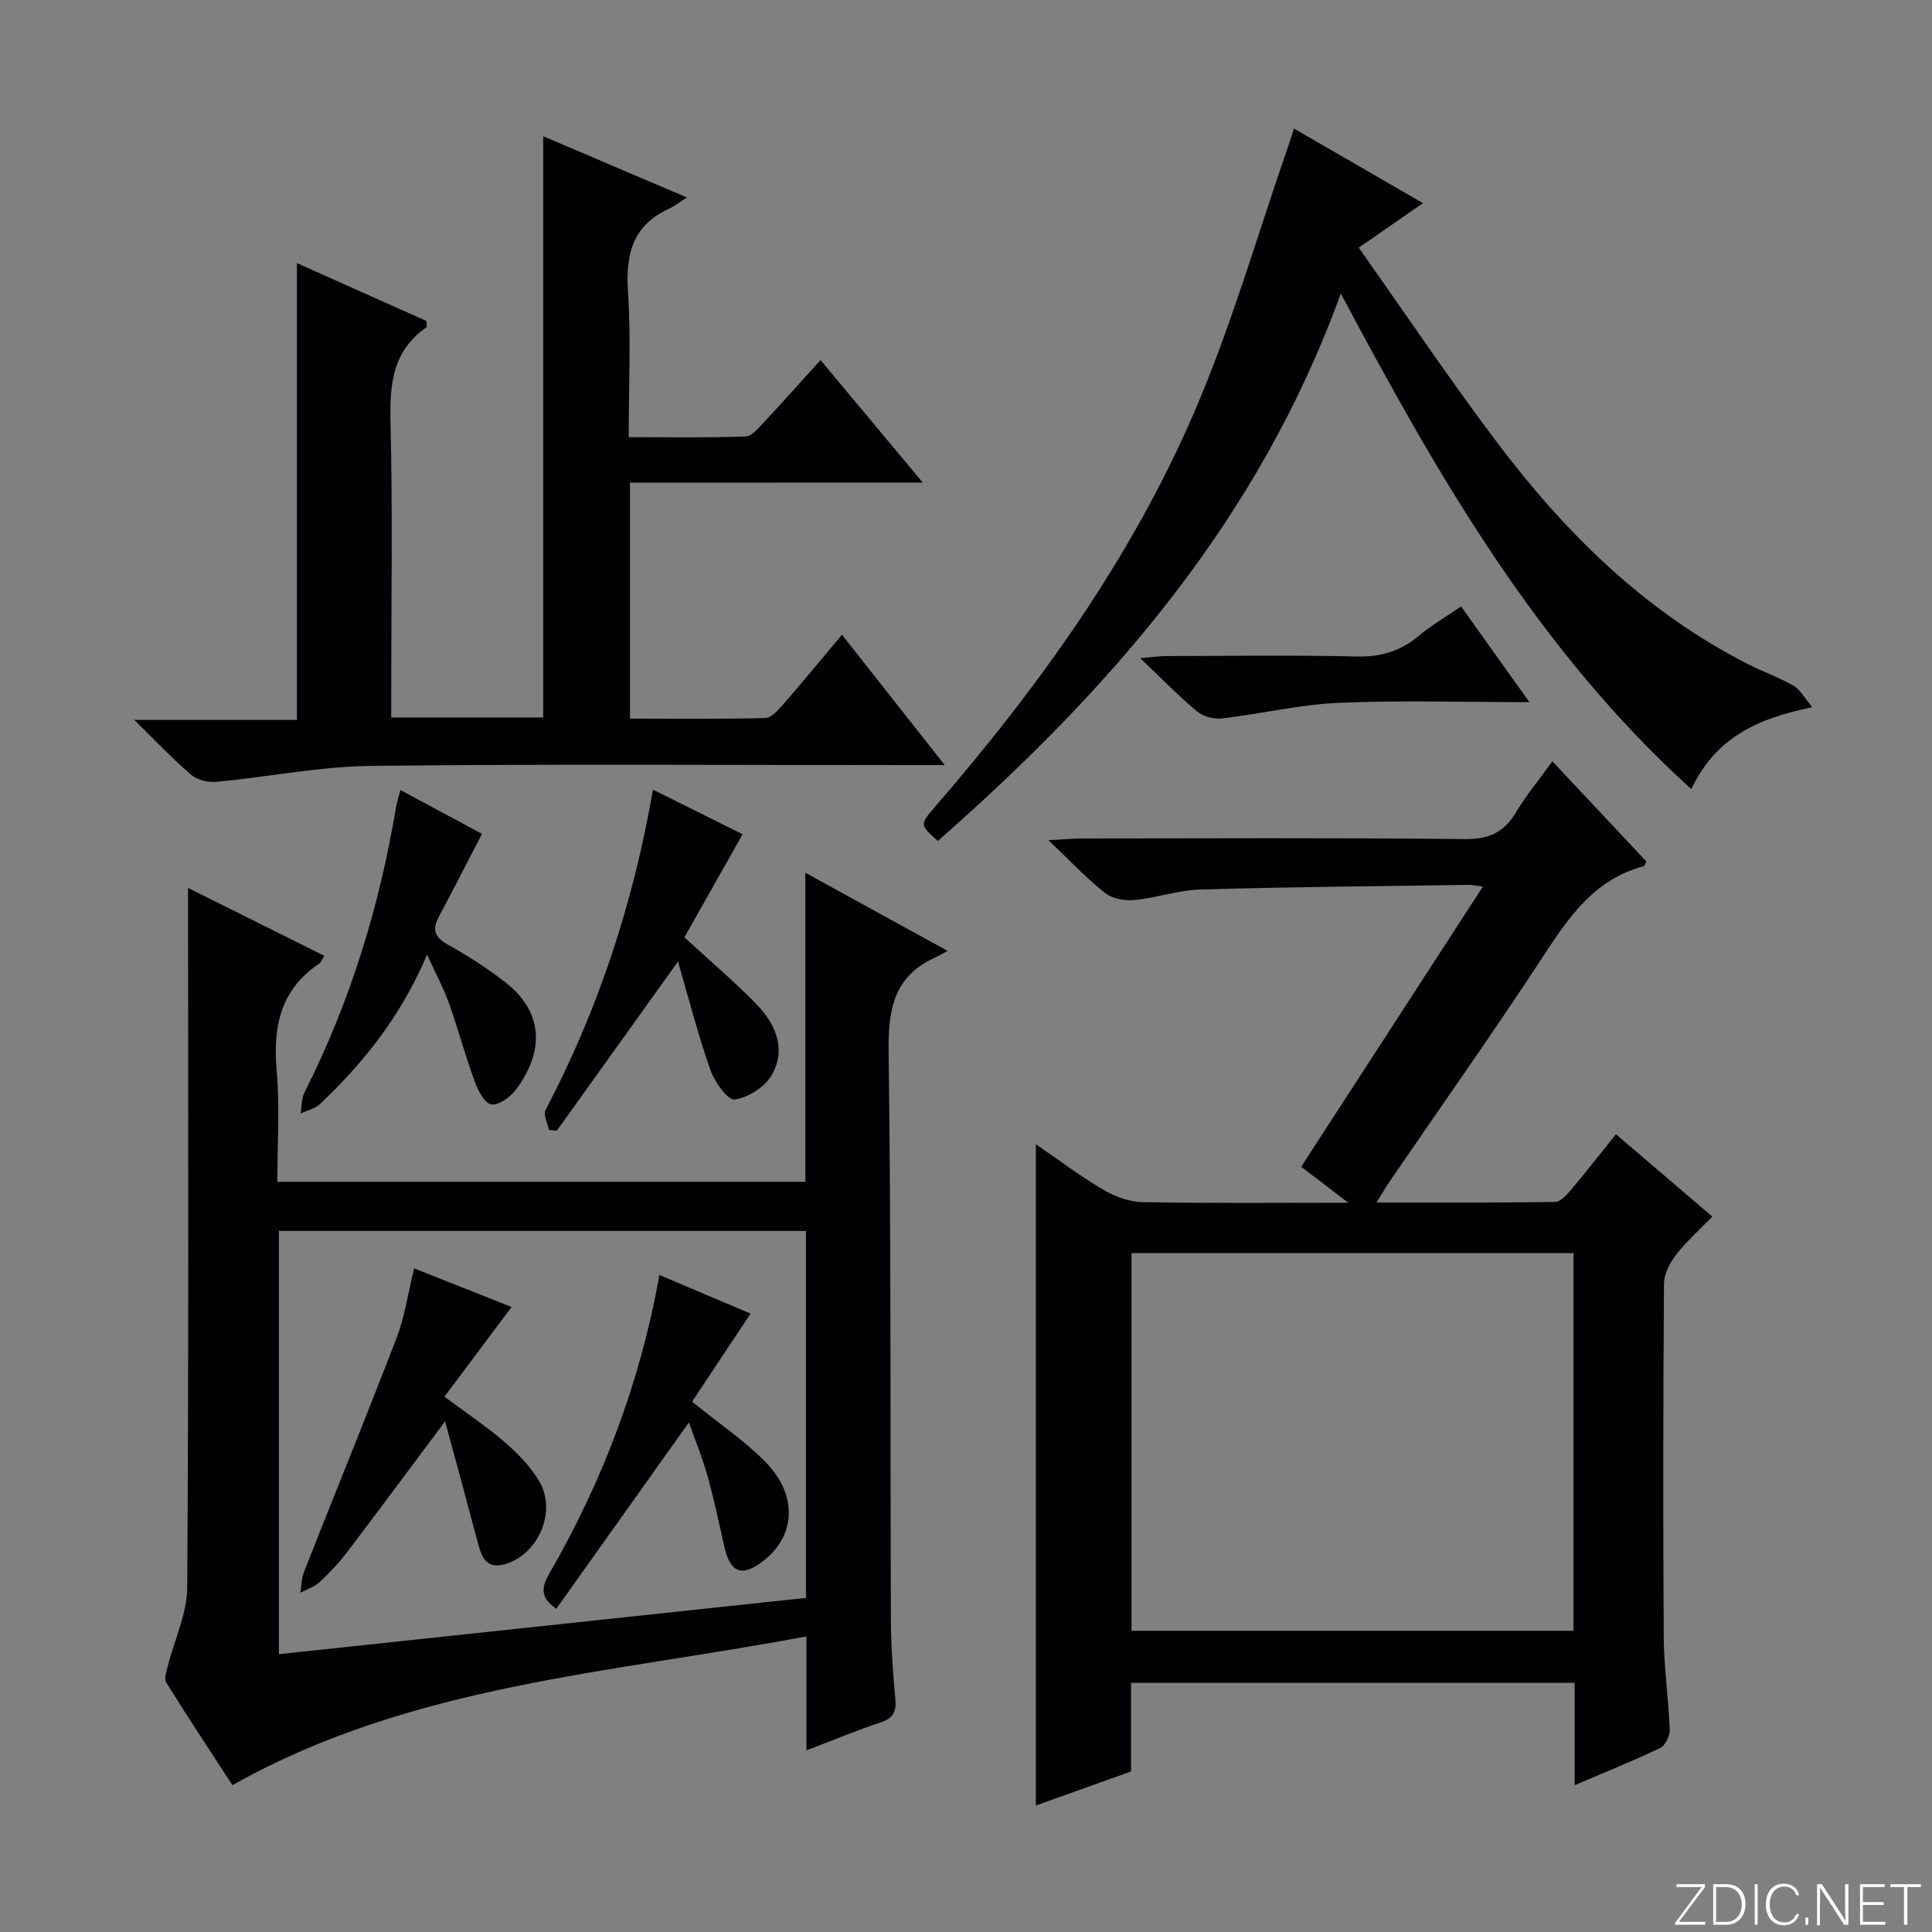 <svg enable-background="new 0 0 400 400" viewBox="0 0 400 400" xmlns="http://www.w3.org/2000/svg"><rect x="0" y="0" width="400" height="400" fill="#808080" stroke="none"/><path d="m346.9 398 5.4-7.3h-5.2v-.6h5.9v.6l-5.4 7.2h5.5l-.1.6h-6.2v-.5z" fill="#fbfcfa"/><path d="m354.7 390.1h2.8c2.3 0 3.9 1.6 3.9 4.1s-1.6 4.3-3.9 4.3h-2.8zm.6 7.8h2c2.2 0 3.3-1.6 3.3-3.6 0-1.8-1-3.6-3.3-3.6h-2z" fill="#fbfcfa"/><path d="m363.9 390.1v8.4h-.6v-8.4z" fill="#fbfcfa"/><path d="m372.5 396.3c-.4 1.3-1.4 2.3-3.2 2.3-2.4 0-3.7-1.9-3.7-4.3 0-2.3 1.2-4.3 3.7-4.3 1.8 0 2.9 1 3.2 2.4h-.6c-.4-1.1-1.1-1.8-2.5-1.8-2.1 0-3 1.9-3 3.7s.9 3.7 3 3.7c1.4 0 2.1-.7 2.5-1.7z" fill="#fbfcfa"/><path d="m373.8 398.5v-1.5h.6v1.5z" fill="#fbfcfa"/><path d="m376.2 398.5v-8.4h1c1.3 2 4.4 6.7 4.9 7.6-.1-1.2-.1-2.4-.1-3.8v-3.8h.7v8.4h-.9c-1.2-1.9-4.4-6.8-5-7.7.1 1.1 0 2.3 0 3.9v3.9h-.6z" fill="#fbfcfa"/><path d="m390 394.4h-4.3v3.5h4.7l-.1.6h-5.2v-8.4h5.1v.6h-4.5v3.1h4.3v.7z" fill="#fbfcfa"/><path d="m394.2 390.7h-2.8v-.6h6.3v.6h-2.8v7.8h-.7z" fill="#fbfcfa"/><g fill="#010103"><path d="m326.02 369.6c0-7.5 0-14.13 0-21.18-30.66 0-61.03 0-91.85 0v18.34c-6.74 2.41-13.12 4.69-19.7 7.05 0-45.58 0-90.89 0-136.91 4.66 3.2 9.1 6.56 13.86 9.37 2.42 1.43 5.42 2.57 8.18 2.62 13.77.26 27.54.12 42.64.12-3.85-2.94-6.66-5.09-9.75-7.45 12.52-19.3 24.87-38.34 37.61-57.99-1.52-.2-2.27-.38-3.02-.37-18.48.27-36.96.43-55.43.96-4.6.13-9.13 1.75-13.74 2.19-1.97.19-4.52-.28-6.02-1.46-3.76-2.96-7.06-6.5-11.73-10.93 3.3-.18 5-.35 6.69-.36 26.5-.02 53-.16 79.49.12 4.93.05 8.09-1.3 10.57-5.47 2.11-3.55 4.8-6.76 7.59-10.62 6.63 7.07 13.06 13.91 19.45 20.73-.23.44-.32.92-.52.97-10.13 2.66-15.46 10.42-20.82 18.62-10.37 15.87-21.34 31.35-32.05 47.01-.72 1.06-1.35 2.18-2.47 4.01 12.8 0 24.88.07 36.95-.12 1.14-.02 2.44-1.49 3.35-2.56 3.11-3.68 6.07-7.49 9.26-11.46 6.57 5.61 13.01 11.12 19.96 17.05-2.6 2.68-5.31 5.08-7.49 7.88-1.3 1.68-2.51 3.99-2.52 6.03-.17 24.33-.21 48.66-.05 72.99.04 6.46.99 12.91 1.24 19.38.05 1.26-.93 3.23-1.98 3.74-5.49 2.64-11.18 4.91-17.7 7.7zm-.24-110.16c-30.79 0-61.15 0-91.51 0v78.2h91.51c0-26.15 0-51.94 0-78.2z"/><path d="m166.73 180.69c10.1 5.55 19.23 10.56 29.47 16.18-1.28.68-2 1.11-2.77 1.47-8.53 3.95-9.57 10.88-9.45 19.57.53 39.15.32 78.31.47 117.46.02 5.48.43 10.97.92 16.43.23 2.57-.42 3.93-2.99 4.79-4.98 1.66-9.85 3.68-15.42 5.81 0-8.09 0-15.51 0-23.61-40.47 7.69-81.68 9.9-118.84 30.81-4.25-6.54-9.08-13.83-13.71-21.26-.5-.79.08-2.36.37-3.52 1.35-5.38 3.94-10.74 3.98-16.11.32-46.15.18-92.31.18-138.47 0-1.83 0-3.66 0-6.4 9.69 4.83 18.89 9.41 28.2 14.05-.54.84-.7 1.38-1.06 1.62-7.99 5.37-9.6 13.01-8.8 22.09.67 7.57.14 15.24.14 23.08h109.32c-.01-21-.01-41.92-.01-63.99zm.13 74.16c-36.68 0-72.88 0-109.12 0v87.63c36.62-3.91 72.85-7.78 109.12-11.65 0-25.66 0-50.63 0-75.98z"/><path d="m130.43 99.93v48.86c9.45 0 18.72.11 27.98-.13 1.29-.03 2.73-1.66 3.76-2.85 4.03-4.62 7.92-9.36 12.15-14.4 7.08 8.98 13.82 17.53 21.28 27-2.93 0-4.84 0-6.75 0-37.33 0-74.66-.26-111.99.16-10.71.12-21.39 2.3-32.1 3.3-1.69.16-3.92-.38-5.18-1.46-3.79-3.23-7.22-6.89-11.79-11.36h33.68c0-31.78 0-62.83 0-94.58 9.05 4.04 18.03 8.06 26.84 12 0 .71.12 1.19-.02 1.29-7.01 4.87-7.63 11.8-7.44 19.68.46 18.49.15 36.99.15 55.49v5.62h31.47c0-40.01 0-79.9 0-120.34 9.39 4 18.91 8.05 29.76 12.68-1.65 1.03-2.7 1.86-3.87 2.4-7.45 3.45-8.83 9.44-8.34 17.09.63 9.77.15 19.62.15 30.13 8.29 0 16.23.14 24.17-.14 1.31-.05 2.71-1.75 3.81-2.93 3.85-4.11 7.59-8.33 11.73-12.89 6.96 8.34 13.73 16.45 21.17 25.36-20.63.02-40.32.02-60.62.02z"/><path d="m267.89 26.61c8.91 5.15 17.46 10.1 26.72 15.45-4.46 3.09-8.43 5.85-13.3 9.22 9.61 13.58 18.76 27.22 28.64 40.32 14.15 18.78 30.67 35.08 51.94 45.89 3.11 1.58 6.43 2.76 9.45 4.49 1.36.78 2.2 2.46 3.88 4.44-11.27 2.29-19.98 6.24-25.06 16.96-31.89-28.95-52.52-64.92-72.56-102.62-16.88 46.68-47.6 81.91-83.44 113.35-3.71-3.34-3.77-3.38-.59-7.05 21.54-24.9 40.68-51.52 53.73-81.82 7.72-17.92 13.1-36.84 19.53-55.31.3-.9.57-1.81 1.06-3.32z"/><path d="m141.7 194.06c5.65 5.21 10.62 9.38 15.09 14.04 3.9 4.07 6.04 9.29 2.95 14.54-1.44 2.44-4.86 4.63-7.64 5-1.42.19-4.14-3.63-5.01-6.08-2.51-7.12-4.38-14.47-6.72-22.49-8.9 12.42-16.99 23.72-25.08 35.02-.54-.04-1.08-.09-1.62-.13-.28-1.4-1.24-3.16-.73-4.14 10.9-20.74 18.14-42.7 22.25-66.33 6.57 3.27 12.75 6.34 18.56 9.23-4.2 7.43-8.27 14.65-12.05 21.34z"/><path d="m88.43 197.63c-5.36 12.65-13.09 22.33-22.19 30.96-1.03.97-2.66 1.31-4.01 1.94.25-1.46.17-3.09.81-4.36 9.43-18.65 15.5-38.37 18.93-58.95.16-.95.48-1.88.94-3.65 6.08 3.27 11.81 6.35 16.88 9.07-3.08 5.93-5.95 11.59-8.95 17.19-1.52 2.84-.69 4.34 2.07 5.86 4.05 2.23 7.98 4.79 11.64 7.62 8.21 6.34 8.02 14.63 2.29 22.26-1.17 1.56-3.63 3.36-5.14 3.08-1.43-.26-2.77-2.96-3.46-4.85-1.93-5.28-3.38-10.73-5.26-16.03-1.1-3.08-2.68-6.02-4.55-10.14z"/><path d="m316.65 145.37c-14.01 0-26.8-.41-39.55.15-8.05.35-16.03 2.28-24.07 3.22-1.67.2-3.9-.37-5.17-1.43-3.82-3.17-7.28-6.76-11.8-11.05 2.65-.22 4.01-.43 5.38-.43 13.13-.02 26.27-.22 39.4.09 4.95.12 9.01-1.04 12.78-4.19 2.65-2.22 5.68-3.98 8.89-6.17 4.53 6.38 8.93 12.53 14.14 19.81z"/><path d="m92.15 294.27c-7.17 9.59-13.65 18.36-20.25 27.04-1.7 2.24-3.67 4.32-5.73 6.24-1.08 1-2.64 1.49-3.98 2.2.24-1.46.24-3.02.77-4.37 6.38-16.18 12.97-32.28 19.2-48.52 1.65-4.28 2.28-8.95 3.58-14.26 6.83 2.71 13.49 5.35 20.17 8-4.74 6.33-9.23 12.35-13.89 18.57 4.72 3.52 8.87 6.27 12.59 9.51 2.72 2.37 5.39 5.1 7.14 8.2 3.53 6.27-.43 15.08-7.28 16.99-3.88 1.08-4.8-1.65-5.57-4.58-2.18-8.24-4.43-16.45-6.75-25.02z"/><path d="m136.52 263.97c6.77 2.87 12.98 5.5 18.88 8-4.13 6.22-8.19 12.34-12.11 18.23 5.59 4.53 10.85 8.06 15.19 12.49 6.72 6.84 6.27 15.21-.36 20.41-4.52 3.54-6.97 2.58-8.22-3.12-1.06-4.85-2.1-9.71-3.44-14.48-1.02-3.65-2.48-7.18-3.83-11-9.27 13.02-18.36 25.8-27.45 38.57-3.54-2.4-2.98-4.6-1.38-7.39 10.9-18.99 18.68-39.16 22.72-61.71z"/></g></svg>